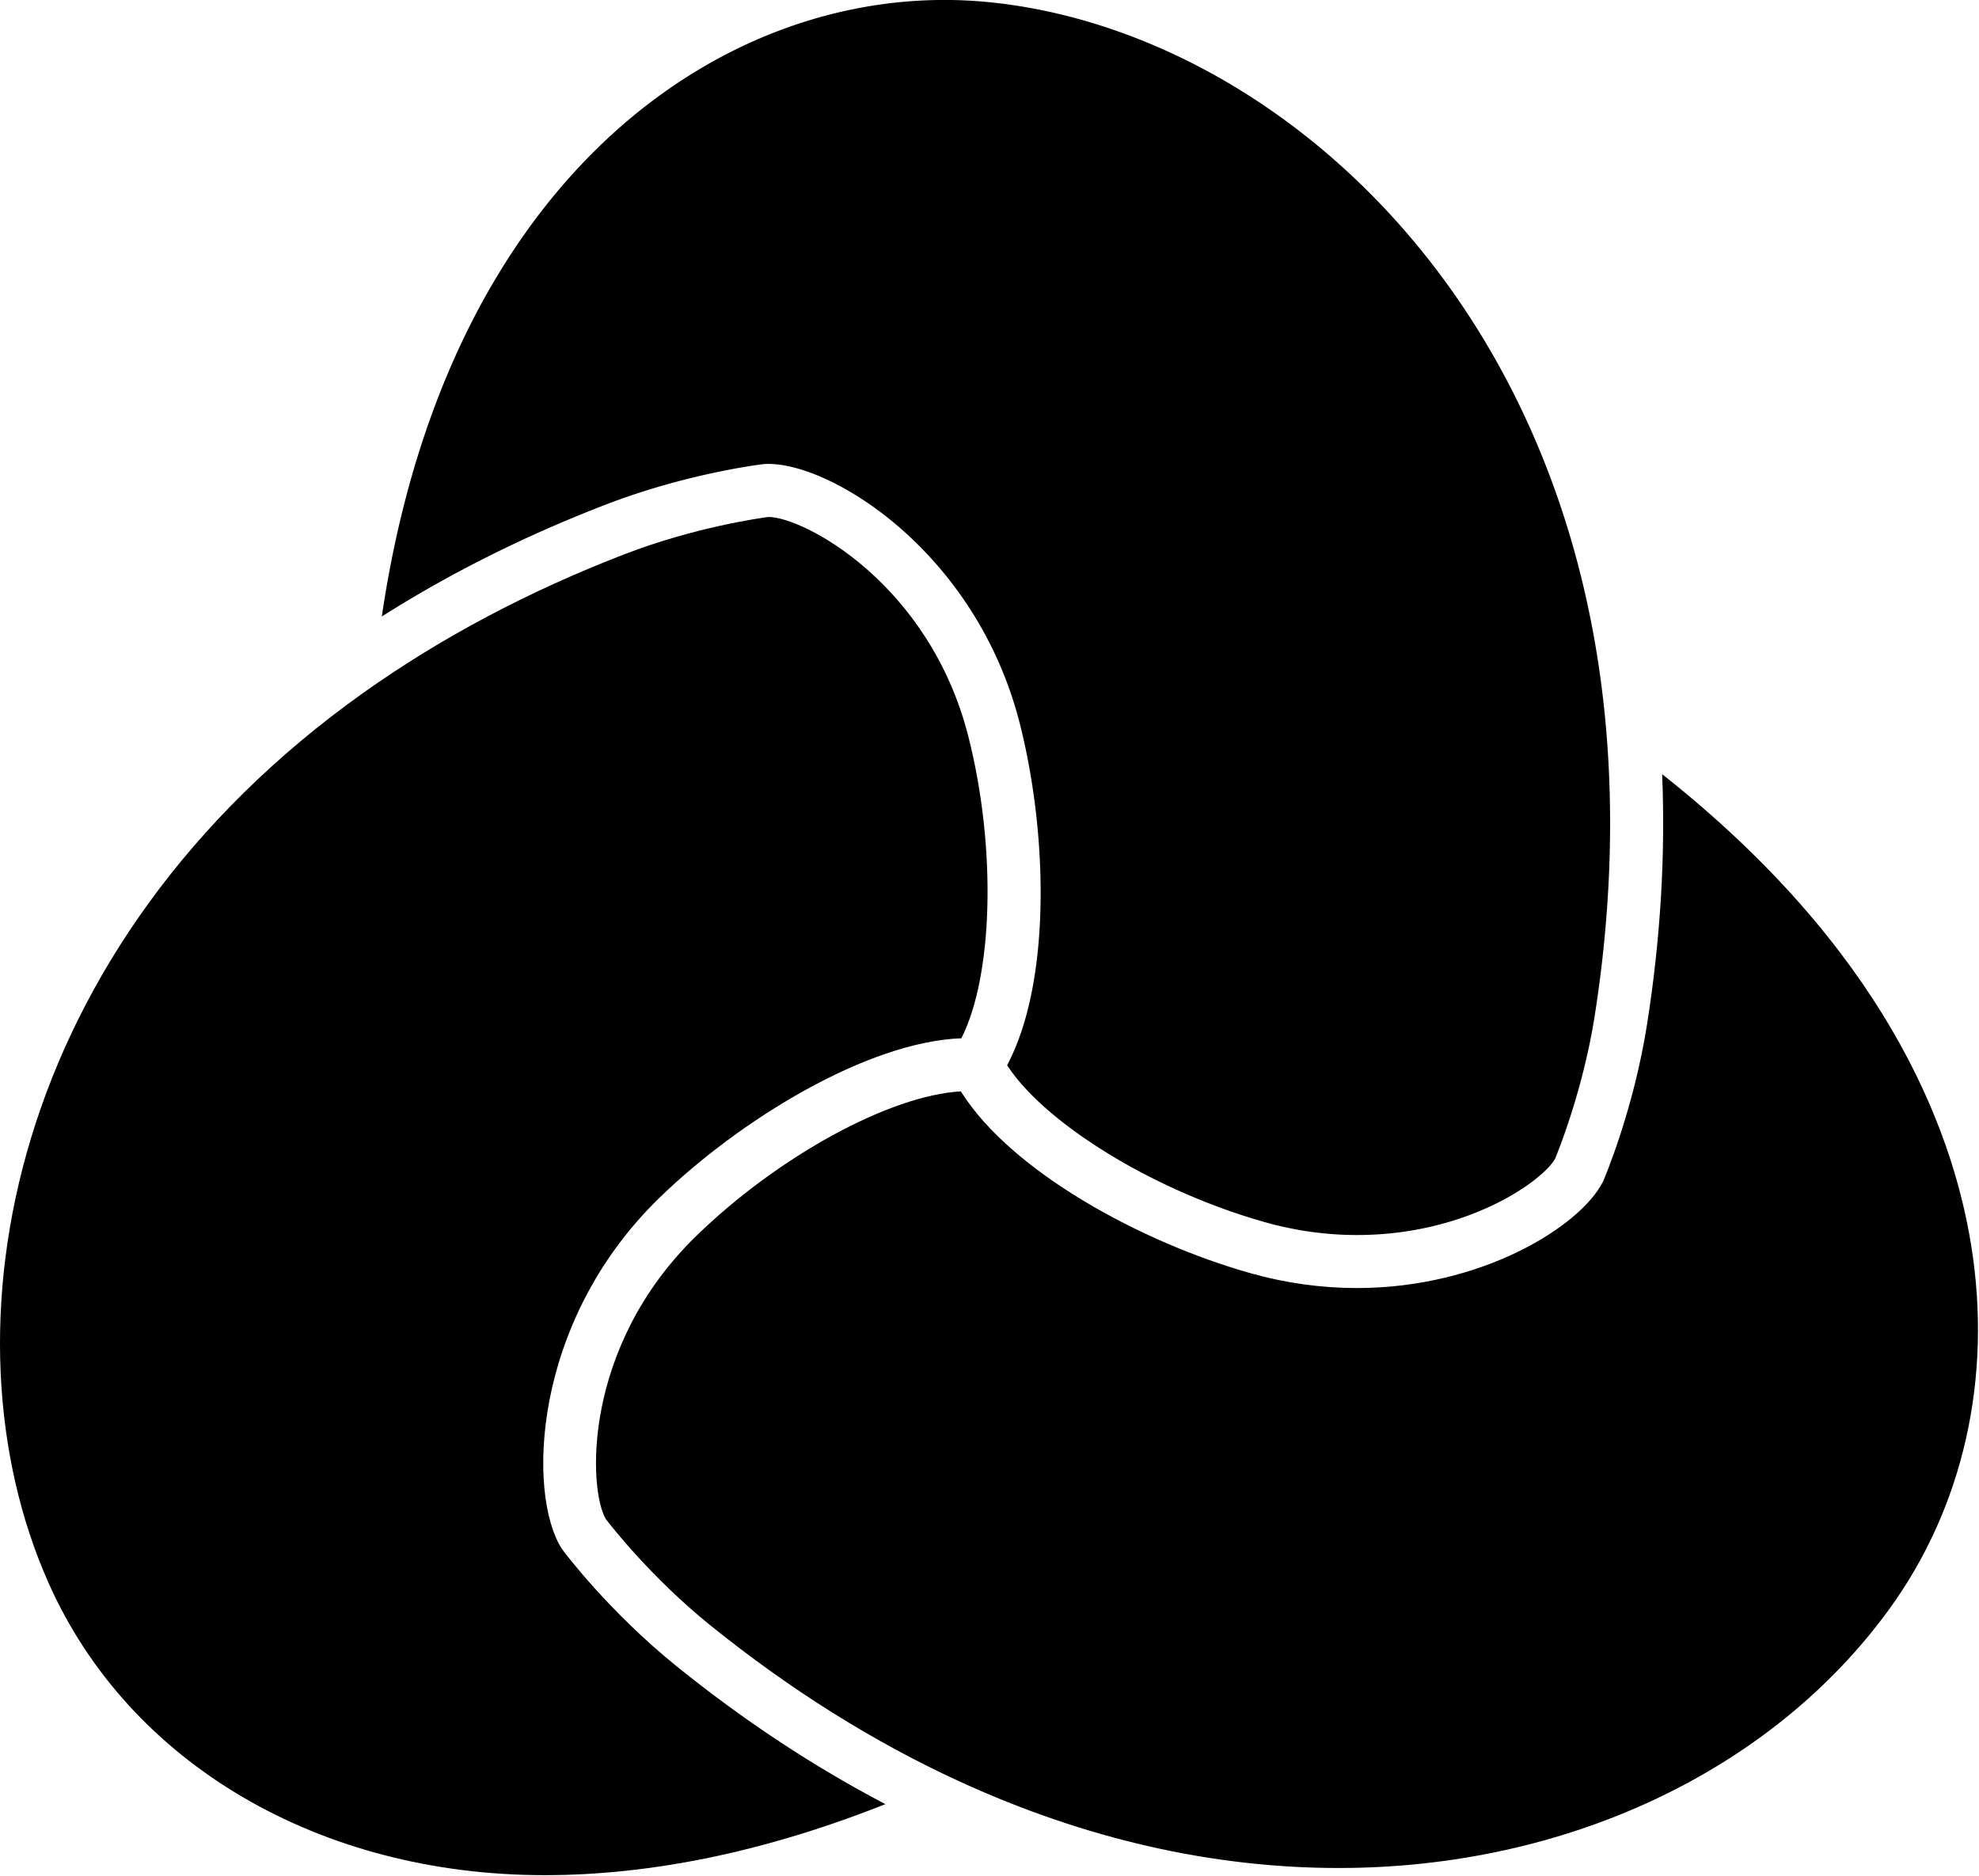 <svg data-v-d3f97b9e="" xmlns="http://www.w3.org/2000/svg" viewBox="0 0 63.285 60"><!----><!----><!----><!----><g data-v-d3f97b9e="" id="a28afe75-2342-495d-ae79-c2cdd26dcc87" transform="matrix(0.502,0,0,0.502,-0.502,-2.145)" stroke="none" fill="black"><path d="M49.617 33.842l.121-.01a3.86 3.86 0 0 1 .217-.005c4.117 0 13.242 5.675 16.003 16.522 1.787 7.021 2.017 16.478-.803 21.784 2.441 3.748 9.384 8.017 16.434 10.001 1.925.542 3.895.816 5.855.816 7.014 0 11.809-3.431 12.617-4.858.22-.53 1.787-4.417 2.526-9.117 1.015-6.469 1.243-12.794.677-18.797-2.604-27.609-21.64-43.914-39.097-45.751a28.998 28.998 0 0 0-3.009-.157c-15.242 0-31.844 12.18-35.836 39.277 4.35-2.76 9.128-5.148 14.25-7.123 5.171-1.992 9.848-2.559 10.045-2.582z"></path><path d="M36.846 103.018l-.069-.1c-2.174-3.401-1.958-14.356 6.195-22.306 5.084-4.957 13.254-9.976 19.268-10.196 2.025-3.988 2.25-12.135.444-19.233-2.487-9.771-10.518-13.977-12.728-13.977h-.012c-.578.076-4.723.663-9.155 2.371-6.11 2.354-11.702 5.32-16.618 8.813C1.563 64.45-3.041 89.087 4.097 105.124c5.107 11.477 17.216 18.606 31.602 18.606 6.851 0 14.136-1.521 21.701-4.525-4.565-2.388-9.024-5.331-13.295-8.78-4.312-3.482-7.141-7.248-7.259-7.407z"></path><path d="M126.568 83.611c-1.237-7.708-5.703-18.969-19.686-30.018.215 5.148-.105 10.482-.957 15.906-.86 5.475-2.708 9.808-2.785 9.989l-.053.11c-1.463 2.821-7.714 6.729-15.644 6.73-2.27 0-4.548-.316-6.771-.942-6.972-1.961-15.276-6.49-18.464-11.586-4.503.243-11.646 4.13-16.878 9.232-7.253 7.072-6.86 16.116-5.736 18.018.348.454 2.931 3.756 6.633 6.746 5.095 4.115 10.458 7.475 15.94 9.985 7.958 3.645 16.07 5.493 24.111 5.493 14.455.001 27.563-6.159 35.061-16.477 4.727-6.504 6.585-14.738 5.229-23.186z"></path></g><!----></svg>